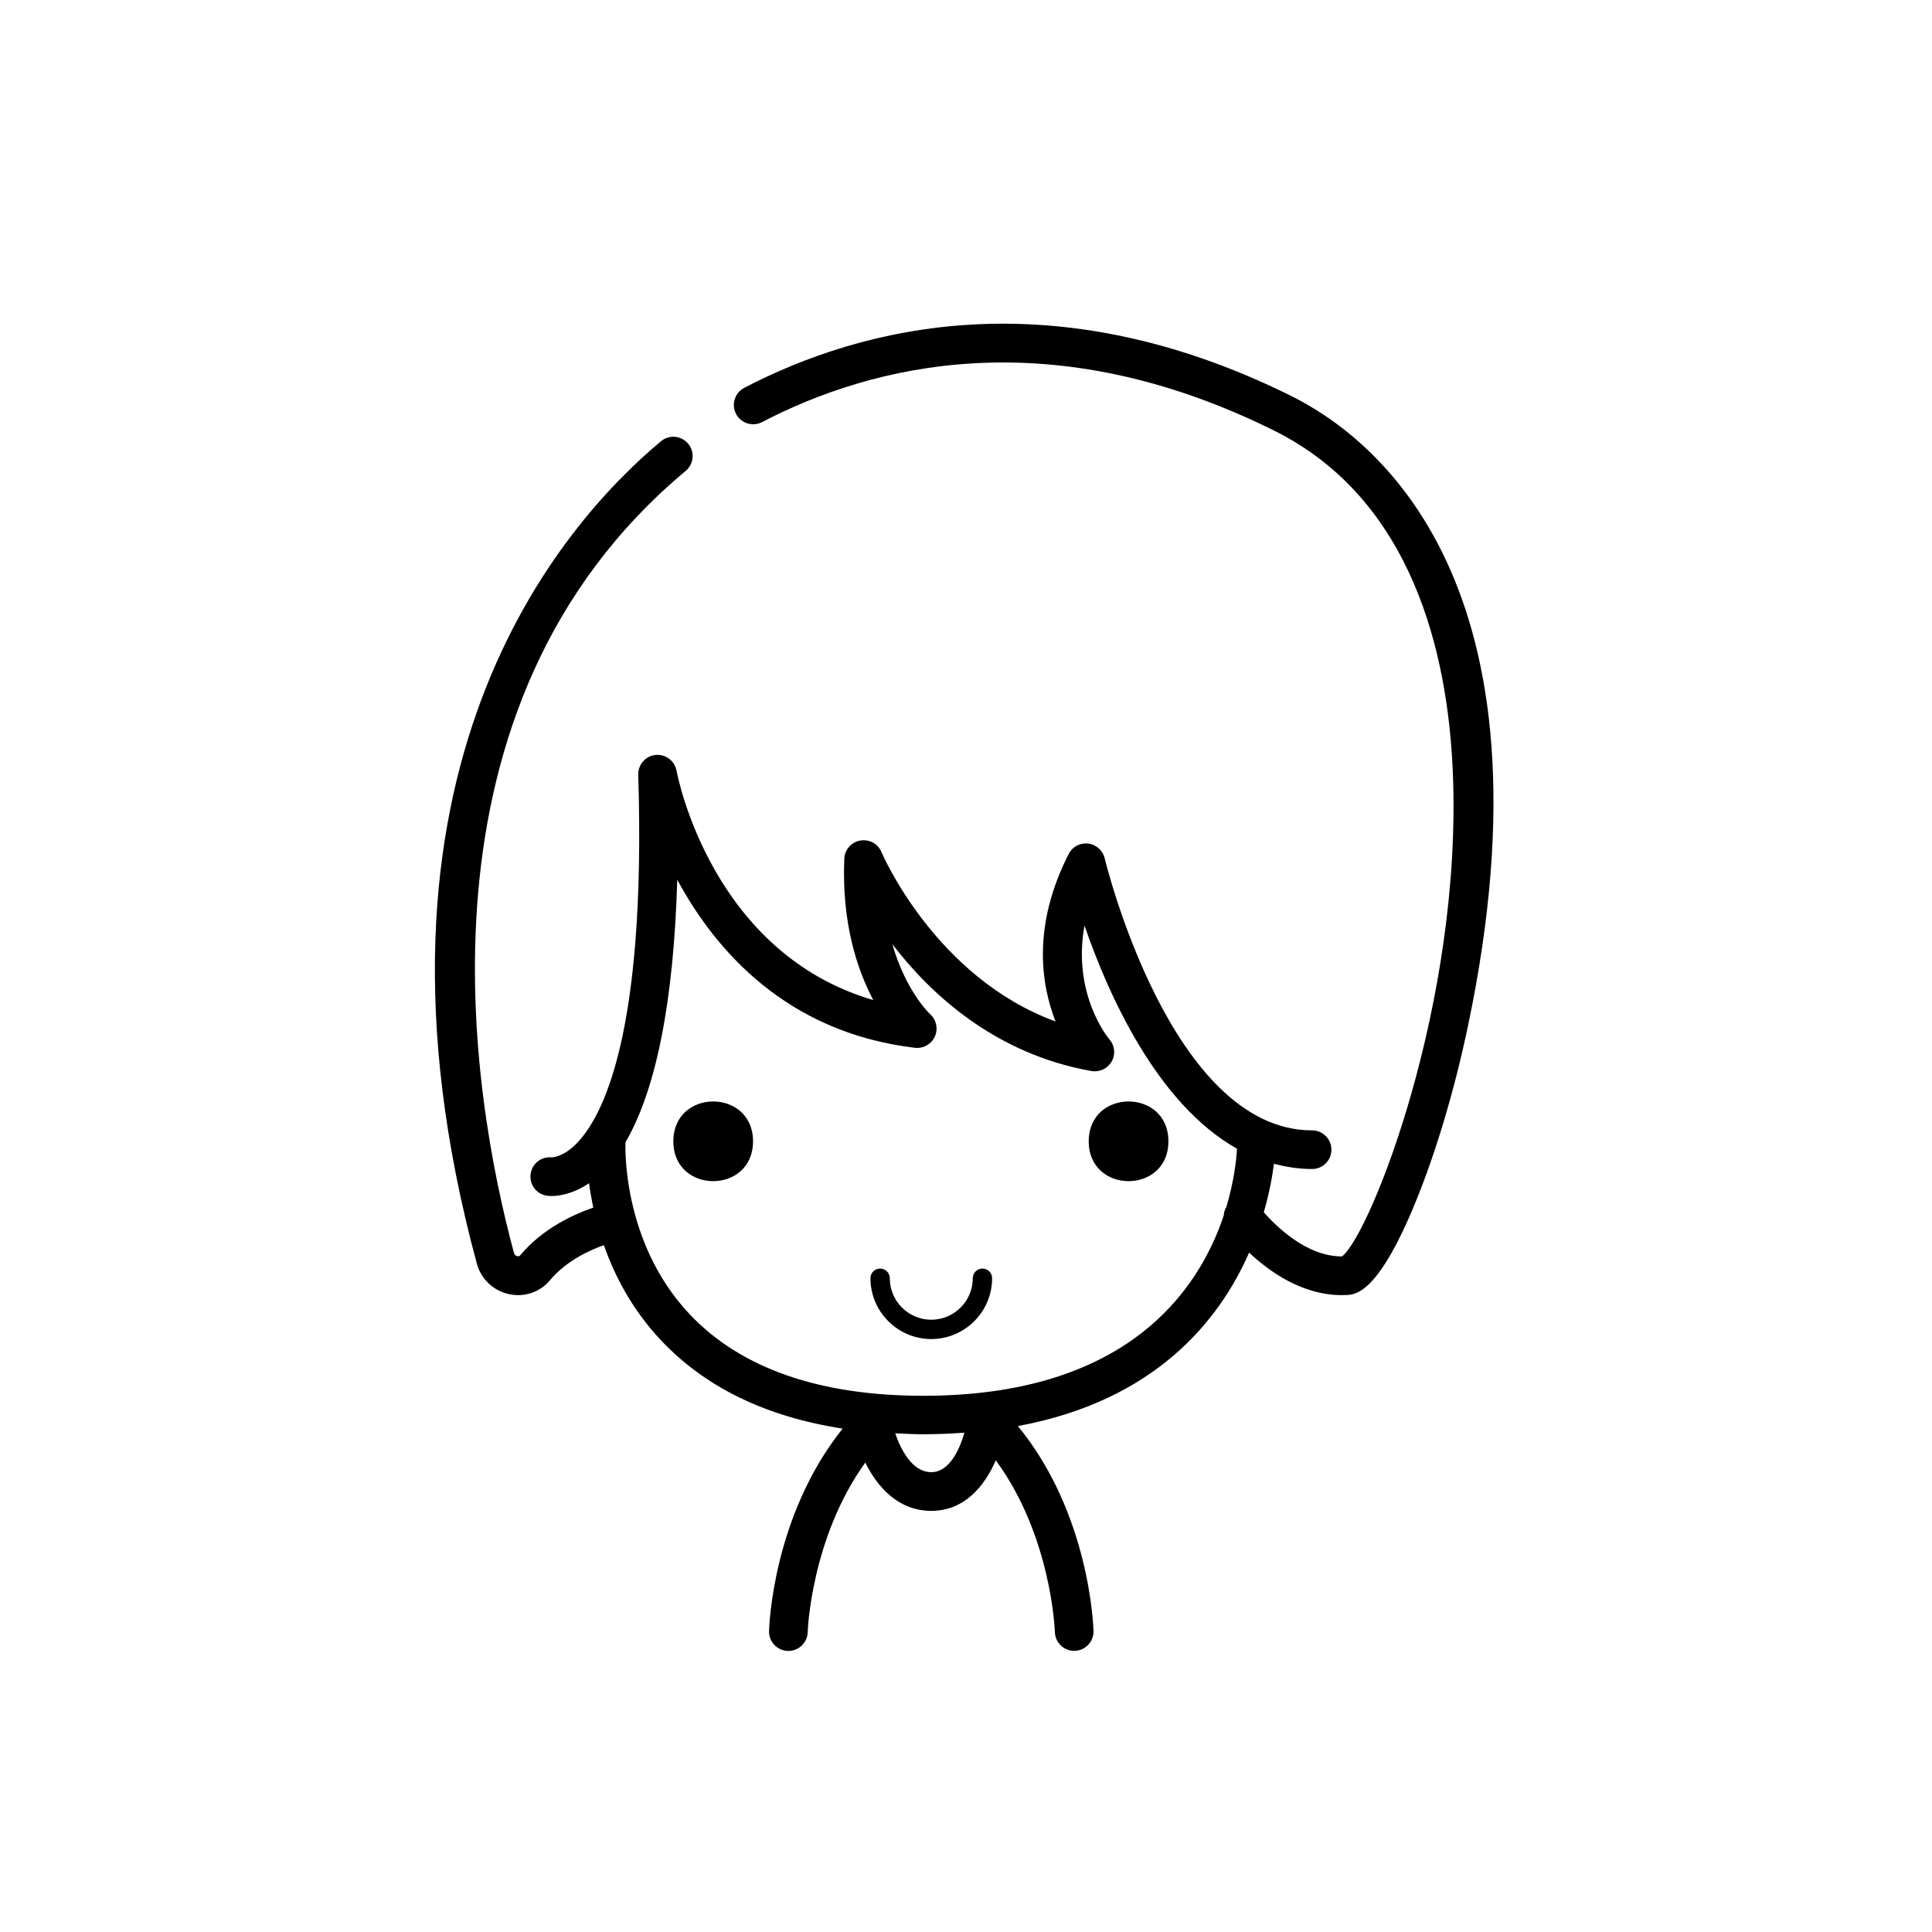     <svg viewBox="0 0 100 100">
        <path 
            d="m38.977 59.074c0 2.75-4.125 2.75-4.125 0s4.125-2.75 4.125 0"></path>
        <path d="m60.477 59.074c0 2.75-4.125 2.75-4.125 0s4.125-2.75 4.125 0"></path>
        <path d="m48.203 69.309c1.734 0 3.148-1.414 3.148-3.148 0-0.277-0.223-0.5-0.5-0.5-0.277 0-0.5 0.223-0.5 0.5 0 1.184-0.965 2.148-2.148 2.148s-2.148-0.965-2.148-2.148c0-0.277-0.223-0.5-0.5-0.5-0.277 0-0.5 0.223-0.5 0.5 0 1.734 1.414 3.148 3.148 3.148z"></path>
        <path d="m35.492 24.371c0.422-0.352 0.48-0.984 0.125-1.406-0.352-0.422-0.984-0.484-1.406-0.125-5.16 4.305-16.422 17.078-9.531 42.562 0.215 0.797 0.855 1.406 1.664 1.582 0.156 0.035 0.316 0.051 0.473 0.051 0.629 0 1.234-0.273 1.645-0.766 0.828-0.988 2.004-1.539 2.793-1.82 0.566 1.605 1.477 3.359 2.973 4.941 2.285 2.422 5.434 3.945 9.387 4.555-3.606 4.5-3.805 10.219-3.809 10.484-0.012 0.551 0.422 1.008 0.977 1.023h0.023c0.539 0 0.984-0.43 1-0.973 0-0.055 0.172-4.871 2.981-8.777 0.633 1.285 1.727 2.5 3.414 2.5 1.711 0 2.758-1.27 3.34-2.617 2.887 3.926 3.059 8.836 3.059 8.891 0.016 0.543 0.461 0.973 1 0.973h0.023c0.551-0.016 0.988-0.473 0.977-1.023-0.008-0.27-0.207-6.094-3.914-10.613 7.078-1.309 10.406-5.422 11.969-8.977 1.051 0.988 2.75 2.199 4.793 2.199 0.078 0 0.156 0 0.238-0.004 0.473-0.023 1.578-0.074 3.422-4.422 1.117-2.641 2.141-6.012 2.871-9.492 4.828-22.945-4.785-30.457-9.145-32.621-12.316-6.117-22.195-3.606-28.312-0.422-0.488 0.254-0.68 0.859-0.426 1.348s0.859 0.68 1.348 0.426c5.703-2.969 14.934-5.305 26.5 0.438 7.188 3.57 9 11.586 9.254 17.684 0.496 11.93-4.262 23.91-5.734 25.062h-0.016c-1.832 0-3.41-1.574-4.035-2.285 0.289-0.996 0.445-1.867 0.527-2.512 0.629 0.168 1.281 0.273 1.973 0.273 0.555 0 1-0.449 1-1 0-0.551-0.445-1-1-1-7.32 0-10.703-13.941-10.734-14.082-0.098-0.406-0.438-0.711-0.852-0.762-0.434-0.051-0.82 0.164-1.012 0.539-1.898 3.719-1.43 6.754-0.68 8.668-6.238-2.285-8.977-8.691-9.008-8.762-0.18-0.434-0.629-0.684-1.102-0.602-0.461 0.082-0.805 0.473-0.824 0.941-0.141 3.336 0.672 5.75 1.5 7.316-8.312-2.43-10.105-11.457-10.184-11.875-0.098-0.516-0.574-0.863-1.09-0.812-0.52 0.055-0.906 0.504-0.891 1.023 0.414 13.465-1.852 17.766-3.238 19.133-0.664 0.656-1.199 0.672-1.238 0.672-0.539-0.051-1.016 0.316-1.094 0.852-0.078 0.547 0.297 1.055 0.844 1.133 0.031 0.004 0.113 0.016 0.238 0.016 0.367 0 1.102-0.094 1.941-0.664 0.051 0.387 0.125 0.816 0.219 1.266-1.027 0.352-2.621 1.078-3.781 2.465-0.016 0.02-0.055 0.066-0.156 0.047-0.039-0.008-0.133-0.039-0.164-0.152-2.188-8.109-5.715-28.309 8.887-40.496zm12.711 51.828c-1.004 0-1.59-1.207-1.867-2.012 0.48 0.023 0.957 0.051 1.453 0.051 0.742 0 1.445-0.035 2.129-0.082-0.242 0.836-0.762 2.043-1.715 2.043zm-13.148-30.664c1.953 3.621 5.637 7.91 12.305 8.699 0.434 0.047 0.84-0.184 1.023-0.574 0.184-0.391 0.09-0.859-0.227-1.152-0.074-0.07-1.273-1.223-1.969-3.637 2 2.609 5.336 5.684 10.305 6.566 0.422 0.07 0.836-0.125 1.047-0.492 0.211-0.367 0.164-0.828-0.117-1.148-0.023-0.027-1.941-2.297-1.289-5.891 1.223 3.551 3.746 9.223 7.894 11.551-0.031 0.559-0.148 1.668-0.551 3.016-0.086 0.137-0.125 0.285-0.137 0.445-1.301 3.891-5.004 9.328-15.547 9.328-5.375 0-9.441-1.418-12.086-4.211-3.566-3.766-3.332-8.848-3.332-8.898v-0.012c1.59-2.723 2.5-7.32 2.68-13.59z"></path>
    </svg>